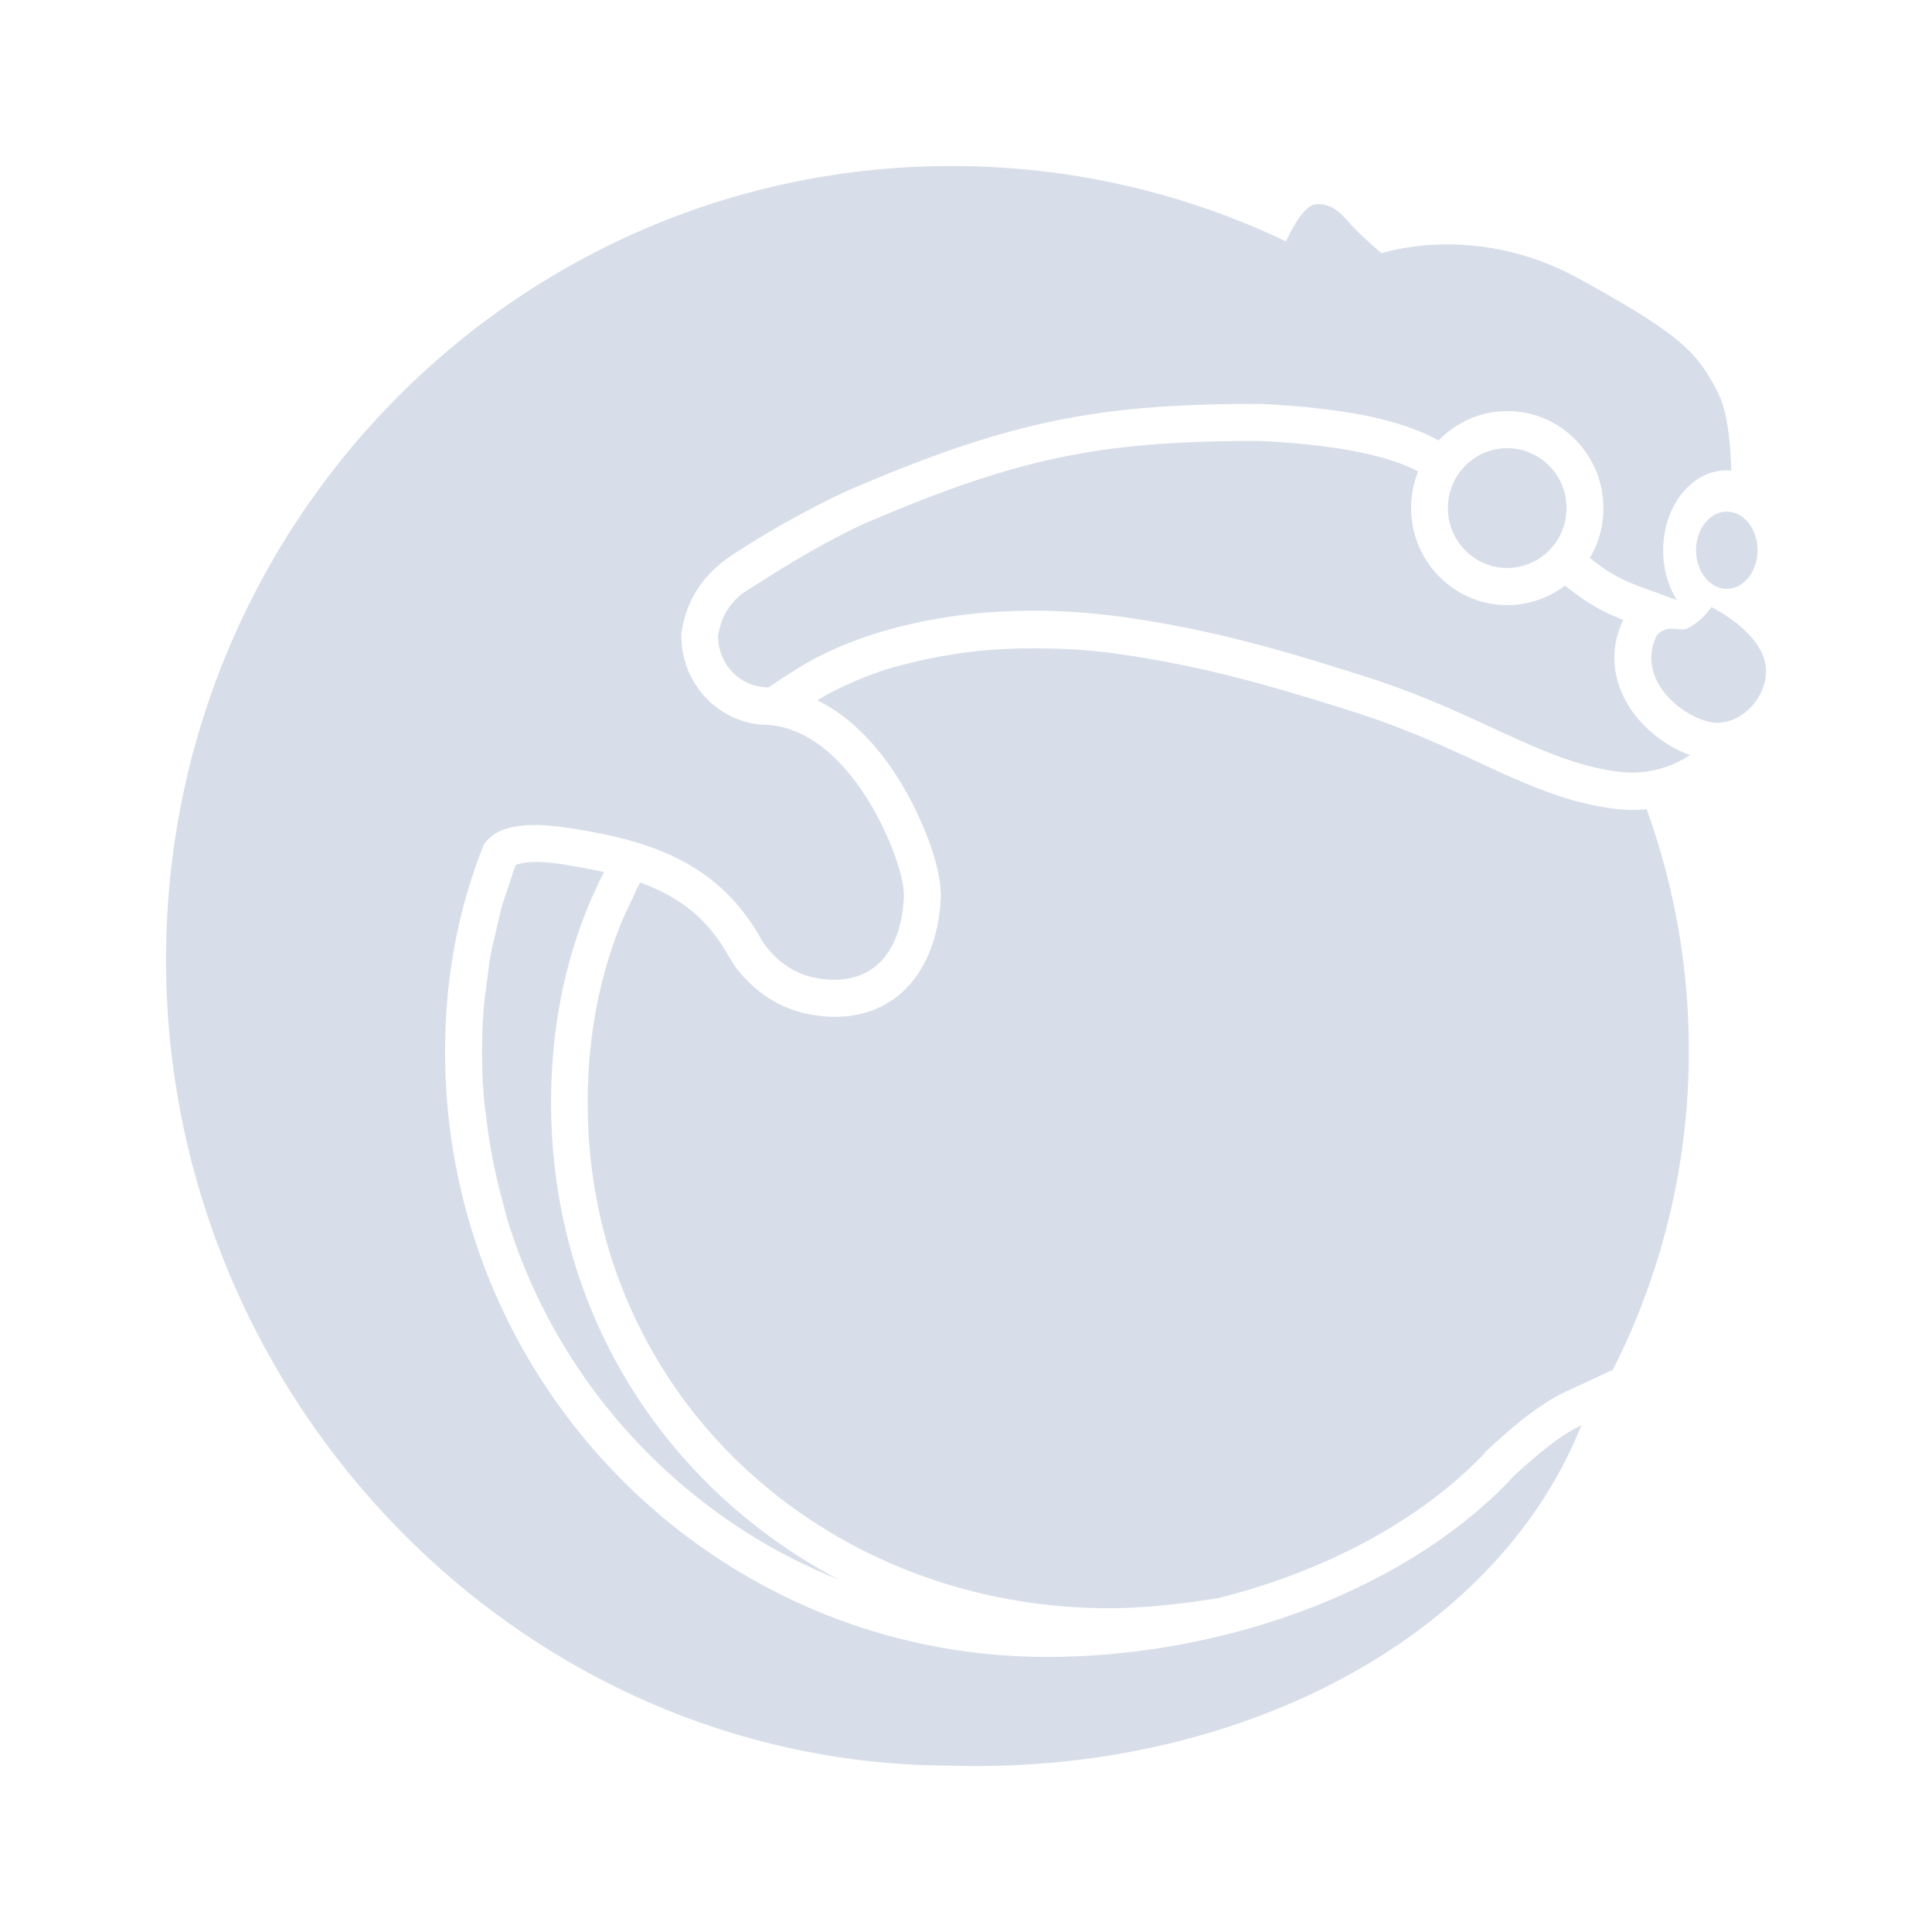 <?xml version="1.0" encoding="UTF-8" standalone="no"?>
<svg
   width="64"
   height="64"
   version="1.1"
   viewBox="0 0 16.933 16.933"
   id="svg7"
   sodipodi:docname="lutris.svg"
   inkscape:version="1.4.2 (ebf0e940d0, 2025-05-08)"
   xmlns:inkscape="http://www.inkscape.org/namespaces/inkscape"
   xmlns:sodipodi="http://sodipodi.sourceforge.net/DTD/sodipodi-0.dtd"
   xmlns="http://www.w3.org/2000/svg"
   xmlns:svg="http://www.w3.org/2000/svg"
   xmlns:rdf="http://www.w3.org/1999/02/22-rdf-syntax-ns#"
   xmlns:cc="http://creativecommons.org/ns#"
   xmlns:dc="http://purl.org/dc/elements/1.1/">
  <sodipodi:namedview
     id="namedview7"
     pagecolor="#9c4444"
     bordercolor="#000000"
     borderopacity="0.25"
     inkscape:showpageshadow="2"
     inkscape:pageopacity="0.0"
     inkscape:pagecheckerboard="0"
     inkscape:deskcolor="#d1d1d1"
     inkscape:zoom="6.15625"
     inkscape:cx="56.93401"
     inkscape:cy="38.010152"
     inkscape:window-width="2560"
     inkscape:window-height="1392"
     inkscape:window-x="0"
     inkscape:window-y="0"
     inkscape:window-maximized="1"
     inkscape:current-layer="svg7"
     showgrid="false" />
  <defs
     id="defs2">
    <style
       id="current-color-scheme"
       type="text/css">.ColorScheme-Text {color:#d8dee9} .ColorScheme-Highlight {color:#3b4252}</style>
  </defs>
  <path
     id="path5"
     style="fill:currentColor;fill-opacity:1;stroke:none;stroke-width:0.067"
     d="m 8.34,1.455 c -3.803,0 -6.885,3.115 -6.885,6.957 0,3.842 3.097,7.062 6.885,7.063 2.472,0.074 4.764,-1.088 5.52,-2.983 -0.211,0.098 -0.437,0.301 -0.635,0.483 0.012,-0.01 0.024,-0.02 0.036,-0.03 -0.961,1.022 -2.581,1.577 -4.086,1.577 -2.912,0 -5.285,-2.385 -5.274,-5.327 0.003,-0.662 0.126,-1.257 0.338,-1.789 0.138,-0.218 0.509,-0.186 0.765,-0.146 0.607,0.095 1.23,0.258 1.619,0.89 0.033,0.048 0.056,0.103 0.093,0.148 0.18,0.223 0.375,0.28 0.571,0.289 0.419,0.012 0.617,-0.303 0.635,-0.728 5.29e-4,-0.033 9.1e-5,-0.017 -0.002,-0.047 -0.014,-0.296 -0.463,-1.424 -1.204,-1.459 -0.008,-2.646e-4 -0.017,-1.419e-4 -0.025,-6.615e-4 -0.411,-0.025 -0.731,-0.379 -0.719,-0.802 0.041,-0.273 0.167,-0.488 0.413,-0.664 0.339,-0.226 0.692,-0.421 1.044,-0.586 1.384,-0.597 2.16,-0.753 3.494,-0.76 0.081,-8.202e-4 0.161,0.001 0.238,0.006 0.764,0.047 1.173,0.164 1.448,0.314 0.153,-0.158 0.366,-0.257 0.602,-0.257 0.465,0 0.842,0.381 0.842,0.851 0,0.159 -0.043,0.308 -0.119,0.436 0.137,0.108 0.253,0.185 0.455,0.257 0.126,0.045 0.226,0.083 0.308,0.113 -0.075,-0.12 -0.12,-0.271 -0.12,-0.436 0,-0.389 0.249,-0.702 0.558,-0.702 0.013,0 0.026,5.82e-4 0.039,0.002 C 15.167,3.875 15.139,3.604 15.058,3.444 14.879,3.093 14.75,2.943 13.837,2.441 c -0.913,-0.501 -1.727,-0.221 -1.727,-0.221 0,0 -0.179,-0.15 -0.268,-0.251 C 11.753,1.87 11.674,1.78 11.535,1.79 11.429,1.797 11.319,2.011 11.271,2.115 10.382,1.692 9.389,1.455 8.34,1.455 Z m 2.584,2.41 c -0.327,0.002 -0.617,0.012 -0.888,0.036 -0.81,0.072 -1.457,0.256 -2.476,0.695 -0.293,0.138 -0.589,0.309 -0.882,0.496 -0.065,0.042 -0.127,0.08 -0.184,0.119 -0.122,0.107 -0.174,0.208 -0.201,0.365 0.002,0.242 0.183,0.434 0.416,0.448 h 6.62e-4 c 5.29e-4,-1.352e-4 0.007,8.22e-5 0.015,3.439e-4 h 0.002 l 0.002,1.114e-4 c 0.003,1.352e-4 0.006,3.175e-4 0.008,4.498e-4 0.095,-0.066 0.193,-0.129 0.294,-0.19 0.518,-0.313 1.534,-0.622 2.896,-0.415 0.685,0.104 1.238,0.252 2.085,0.525 0.505,0.163 0.905,0.361 1.244,0.515 0.342,0.155 0.626,0.269 0.947,0.306 0.215,0.025 0.436,-0.032 0.61,-0.149 C 14.651,6.561 14.499,6.454 14.39,6.337 14.189,6.122 14.058,5.789 14.227,5.433 14.134,5.397 14.053,5.359 13.978,5.315 13.933,5.289 13.892,5.262 13.852,5.234 13.805,5.201 13.761,5.167 13.717,5.132 c -0.141,0.107 -0.316,0.171 -0.507,0.171 -0.465,0 -0.842,-0.381 -0.842,-0.851 0,-0.113 0.022,-0.221 0.062,-0.32 -0.097,-0.051 -0.219,-0.098 -0.388,-0.14 -0.214,-0.054 -0.504,-0.098 -0.901,-0.122 -0.069,-0.004 -0.142,-0.006 -0.215,-0.005 h -7.94e-4 z m 2.286,0.063 a 0.52,0.525 0 0 0 -0.52,0.525 0.52,0.525 0 0 0 0.52,0.525 0.52,0.525 0 0 0 0.52,-0.525 0.52,0.525 0 0 0 -0.52,-0.525 z m 1.924,0.556 A 0.27,0.339 0 0 0 14.865,4.822 0.27,0.339 0 0 0 15.134,5.161 0.27,0.339 0 0 0 15.404,4.822 0.27,0.339 0 0 0 15.134,4.484 Z M 14.998,5.32 c 0,0 -0.068,0.118 -0.213,0.189 -0.06,0.029 -0.165,-0.044 -0.263,0.057 -0.209,0.424 0.302,0.779 0.54,0.769 0.238,-0.01 0.426,-0.253 0.416,-0.463 C 15.468,5.546 14.998,5.32 14.998,5.32 Z M 9.039,5.683 c -0.037,1.849e-4 -0.075,-5.292e-4 -0.111,4.498e-4 -0.179,0.005 -0.348,0.018 -0.506,0.04 -0.031,0.004 -0.06,0.01 -0.09,0.015 -0.139,0.022 -0.27,0.049 -0.39,0.081 -0.02,0.005 -0.042,0.01 -0.062,0.015 -0.13,0.036 -0.246,0.077 -0.35,0.12 -0.023,0.009 -0.045,0.019 -0.067,0.029 -0.1,0.044 -0.191,0.089 -0.264,0.133 -0.012,0.007 -0.024,0.015 -0.036,0.022 0.304,0.147 0.537,0.415 0.699,0.668 0.2,0.313 0.365,0.727 0.38,0.981 v 1.114e-4 1.117e-4 c 3.1e-5,1.349e-4 10e-5,3.704e-4 1.12e-4,4.497e-4 v 2.231e-4 c 0.002,0.02 0.004,0.024 0.003,0.074 v 0.005 l -3.44e-4,0.005 c -0.025,0.564 -0.334,1.057 -0.966,1.039 l -0.003,-1.117e-4 -0.003,-1.114e-4 C 7.009,8.897 6.717,8.81 6.467,8.502 6.42,8.444 6.364,8.34 6.359,8.333 l -0.005,-0.007 -0.004,-0.007 c -0.161,-0.261 -0.355,-0.413 -0.59,-0.523 -0.048,-0.023 -0.098,-0.043 -0.149,-0.062 -0.01,0.02 -0.021,0.039 -0.031,0.059 -0.014,0.027 -0.024,0.057 -0.038,0.084 -0.044,0.092 -0.088,0.183 -0.124,0.28 -0.048,0.125 -0.089,0.253 -0.125,0.386 -3e-5,1.156e-4 -8.1e-5,2.196e-4 -1.11e-4,3.439e-4 -0.093,0.348 -0.142,0.723 -0.142,1.124 0,0.476 0.072,0.929 0.206,1.352 0.134,0.422 0.33,0.813 0.576,1.165 0.165,0.235 0.352,0.452 0.559,0.649 0.207,0.197 0.433,0.375 0.677,0.53 0.122,0.078 0.247,0.15 0.377,0.216 0.647,0.331 1.388,0.516 2.173,0.516 0.199,-3.8e-5 0.453,-0.017 0.738,-0.056 0.074,-0.01 0.15,-0.021 0.227,-0.034 0.214,-0.054 0.424,-0.119 0.627,-0.195 0.667,-0.249 1.264,-0.615 1.701,-1.073 l -0.003,-0.004 c 0.188,-0.172 0.45,-0.413 0.717,-0.537 l 0.41,-0.191 c 0.426,-0.839 0.666,-1.79 0.666,-2.797 0,-0.744 -0.131,-1.456 -0.37,-2.116 -0.087,0.009 -0.175,0.008 -0.263,-0.002 C 13.423,7.004 12.884,6.568 11.916,6.256 11.082,5.988 10.541,5.844 9.881,5.743 9.811,5.732 9.742,5.723 9.675,5.715 9.449,5.689 9.24,5.682 9.039,5.683 Z M 4.687,7.555 c -0.095,1.352e-4 -0.147,0.019 -0.167,0.026 -0.021,0.057 -0.043,0.123 -0.066,0.195 -0.021,0.064 -0.04,0.116 -0.052,0.159 -0.02,0.071 -0.038,0.153 -0.059,0.243 -0.015,0.066 -0.028,0.115 -0.036,0.154 -0.016,0.085 -0.028,0.182 -0.041,0.286 -0.007,0.055 -0.016,0.109 -0.019,0.134 -0.014,0.145 -0.021,0.292 -0.022,0.444 -6.88e-4,0.173 0.007,0.343 0.024,0.511 -3.44e-4,-0.003 0.007,0.039 0.01,0.064 0.031,0.279 0.086,0.55 0.161,0.814 0.008,0.029 0.023,0.094 0.024,0.097 v 2.23e-4 c 0.002,0.006 0.004,0.012 0.006,0.018 0.047,0.15 0.1,0.297 0.16,0.44 0.187,0.448 0.438,0.864 0.741,1.234 0.101,0.124 0.208,0.242 0.32,0.355 0.331,0.334 0.708,0.62 1.121,0.85 l 0.009,0.005 c 0.004,0.002 0.009,0.005 0.013,0.007 h 1.12e-4 c 0.174,0.095 0.354,0.18 0.539,0.254 -1.5,-0.789 -2.523,-2.321 -2.523,-4.178 0,-0.757 0.162,-1.433 0.464,-2.024 -0.109,-0.025 -0.223,-0.045 -0.338,-0.064 -0.088,-0.014 -0.185,-0.025 -0.268,-0.025 z"
     class="ColorScheme-Text" />
</svg>
